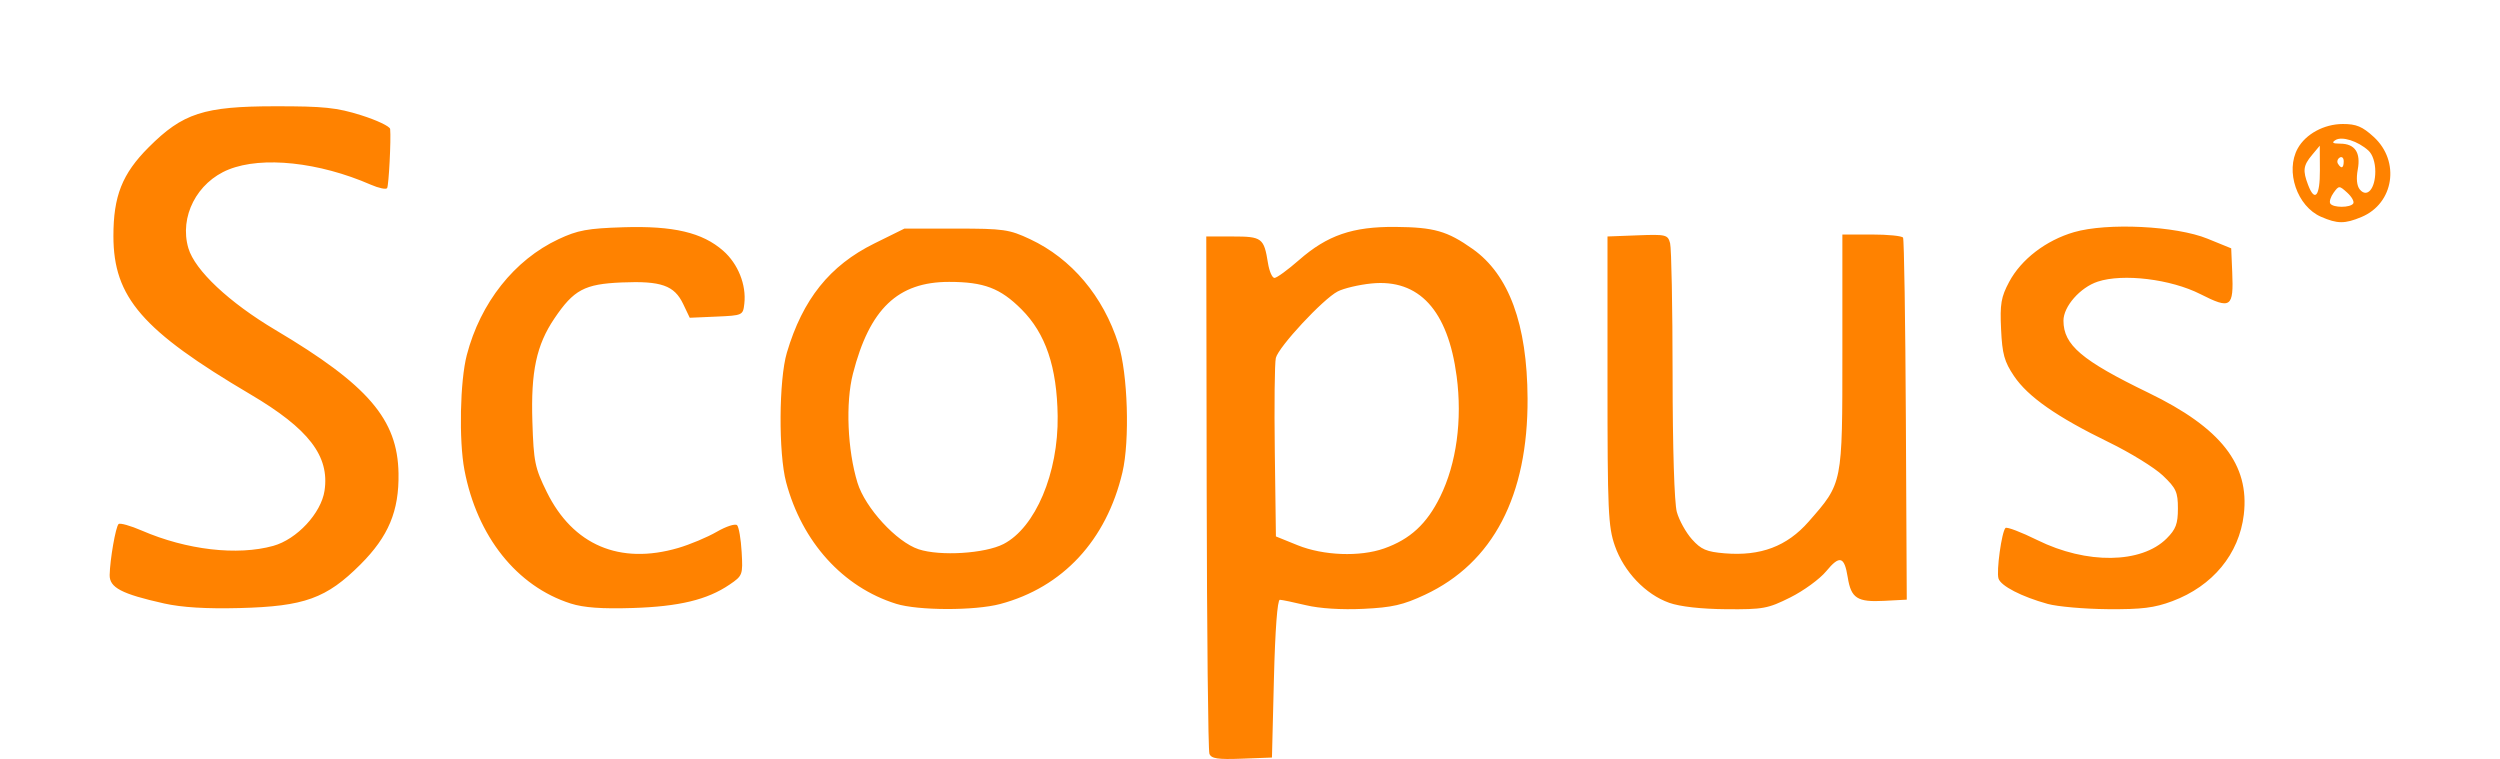 <?xml version="1.0" encoding="UTF-8" standalone="no"?>
<!-- Created with Inkscape (http://www.inkscape.org/) -->

<svg
   version="1.1"
   id="svg2"
   width="411.721"
   height="125"
   viewBox="0 0 411.721 125"
   sodipodi:docname="logo_Scopus.svg"
   inkscape:version="1.3 (0e150ed, 2023-07-21)"
   xmlns:inkscape="http://www.inkscape.org/namespaces/inkscape"
   xmlns:sodipodi="http://sodipodi.sourceforge.net/DTD/sodipodi-0.dtd"
   xmlns="http://www.w3.org/2000/svg"
   xmlns:svg="http://www.w3.org/2000/svg"
   xmlns:rdf="http://www.w3.org/1999/02/22-rdf-syntax-ns#"
   xmlns:cc="http://creativecommons.org/ns#"
   xmlns:dc="http://purl.org/dc/elements/1.1/">
  <defs
     id="defs6" />
  <sodipodi:namedview
     pagecolor="#ffffff"
     bordercolor="#666666"
     borderopacity="1"
     objecttolerance="10"
     gridtolerance="10"
     guidetolerance="10"
     inkscape:pageopacity="0"
     inkscape:pageshadow="2"
     inkscape:window-width="1472"
     inkscape:window-height="822"
     id="namedview4"
     showgrid="false"
     fit-margin-top="10"
     fit-margin-left="10"
     fit-margin-right="10"
     fit-margin-bottom="10"
     inkscape:zoom="1.0225"
     inkscape:cx="120.2934"
     inkscape:cy="67.97066"
     inkscape:window-x="0"
     inkscape:window-y="37"
     inkscape:window-maximized="0"
     inkscape:current-layer="svg2"
     inkscape:showpageshadow="2"
     inkscape:pagecheckerboard="0"
     inkscape:deskcolor="#d1d1d1" />
  <path
     style="fill:#ff8200;fill-opacity:1;stroke-width:0.65"
     d="m 199.178,124.14 c -0.21,-0.548 -0.413,-19.941 -0.45,-43.095 l -0.068,-42.099 h 4.363 c 4.814,0 5.138,0.245 5.8,4.388 0.214,1.341 0.695,2.438 1.068,2.438 0.373,0 2.188,-1.322 4.034,-2.938 4.679,-4.097 8.835,-5.526 15.894,-5.464 6.369,0.056 8.527,0.672 12.712,3.633 5.981,4.23 8.979,12.386 9.042,24.597 0.083,16.059 -5.685,27.102 -16.898,32.349 -3.603,1.686 -5.387,2.094 -10.159,2.322 -3.57,0.171 -7.187,-0.058 -9.438,-0.598 -2.007,-0.481 -3.943,-0.884 -4.3,-0.896 -0.402,-0.014 -0.774,4.939 -0.975,12.98 l -0.325,13.002 -4.959,0.188 c -3.976,0.151 -5.035,-0.008 -5.341,-0.808 z m 28.757,-33.81 c 4.299,-1.517 7.038,-4.041 9.243,-8.521 2.685,-5.453 3.667,-12.637 2.715,-19.848 -1.434,-10.865 -6.196,-16.055 -14.016,-15.278 -2.065,0.205 -4.573,0.797 -5.574,1.314 -2.417,1.25 -9.738,9.122 -10.187,10.954 -0.195,0.797 -0.272,7.736 -0.171,15.42 l 0.184,13.972 3.576,1.448 c 4.233,1.714 10.252,1.942 14.231,0.538 z M 27.022,99.382 c -7.007,-1.565 -9.007,-2.613 -8.962,-4.698 0.056,-2.57 0.988,-7.898 1.465,-8.375 0.224,-0.224 1.952,0.26 3.84,1.077 7.372,3.187 15.719,4.157 21.634,2.515 3.898,-1.082 7.892,-5.378 8.448,-9.086 C 54.303,75.108 50.853,70.619 41.258,64.955 23.416,54.424 18.692,48.973 18.678,38.9 c -0.008,-6.613 1.441,-10.273 5.801,-14.637 5.628,-5.634 9.077,-6.753 20.847,-6.762 8.012,-0.006 10.134,0.215 14.14,1.474 2.592,0.815 4.747,1.839 4.788,2.275 0.164,1.738 -0.224,9.275 -0.5,9.727 -0.162,0.265 -1.376,0.01 -2.698,-0.566 -8.521,-3.714 -17.853,-4.713 -23.381,-2.501 -5.246,2.099 -8.172,7.798 -6.653,12.961 1.073,3.649 6.701,8.935 14.347,13.477 15.268,9.068 20.115,14.715 20.262,23.605 0.103,6.204 -1.642,10.383 -6.27,15.009 -5.595,5.594 -9.23,6.906 -19.886,7.179 -5.518,0.141 -9.515,-0.102 -12.453,-0.758 z m 66.977,0.015 c -8.892,-2.838 -15.437,-11.06 -17.512,-22 -0.925,-4.877 -0.724,-14.649 0.389,-18.922 2.246,-8.622 7.83,-15.673 15.115,-19.088 3.155,-1.479 4.768,-1.775 10.67,-1.961 8.247,-0.26 13.012,0.863 16.44,3.872 2.45,2.151 3.834,5.613 3.482,8.711 -0.218,1.916 -0.272,1.941 -4.605,2.131 l -4.385,0.192 -1.082,-2.269 c -1.462,-3.065 -3.628,-3.824 -10.13,-3.547 -6.123,0.261 -7.888,1.206 -11.08,5.932 -2.955,4.375 -3.887,8.739 -3.625,16.977 0.211,6.648 0.409,7.616 2.373,11.604 4.303,8.741 12.012,12.026 21.631,9.218 1.942,-0.567 4.803,-1.766 6.359,-2.666 1.555,-0.899 3.065,-1.386 3.355,-1.082 0.29,0.304 0.627,2.29 0.748,4.414 0.214,3.762 0.163,3.9 -1.998,5.369 -3.668,2.494 -8.31,3.613 -15.985,3.851 -5.054,0.157 -8.034,-0.059 -10.161,-0.738 z m 53.579,0.04 C 138.818,96.7 132.084,89.255 129.463,79.412 c -1.27,-4.772 -1.2,-16.868 0.125,-21.332 2.611,-8.799 7.058,-14.352 14.401,-17.981 l 4.962,-2.452 h 8.485 c 7.845,0 8.766,0.132 12.202,1.742 6.831,3.202 12.049,9.386 14.543,17.234 1.557,4.901 1.906,15.929 0.67,21.173 -2.638,11.191 -9.83,18.935 -20.132,21.679 -4.191,1.116 -13.516,1.096 -17.139,-0.036 z m 17.692,-9.843 c 5.247,-2.708 9.043,-11.679 8.915,-21.069 -0.111,-8.096 -1.976,-13.601 -5.956,-17.581 -3.493,-3.493 -6.184,-4.513 -11.919,-4.519 -8.448,-0.008 -13.099,4.431 -15.841,15.121 -1.231,4.798 -0.905,12.571 0.751,17.964 1.271,4.137 6.436,9.753 10.072,10.951 3.539,1.166 10.925,0.708 13.977,-0.867 z m 109.624,9.678 c -3.884,-1.373 -7.46,-5.123 -8.942,-9.378 -1.102,-3.164 -1.216,-5.717 -1.216,-27.22 v -23.729 l 4.956,-0.188 c 4.69,-0.178 4.977,-0.108 5.354,1.3 0.219,0.819 0.404,10.558 0.411,21.642 0.007,12.115 0.286,21.14 0.699,22.626 0.378,1.36 1.497,3.38 2.488,4.488 1.504,1.683 2.393,2.065 5.394,2.314 5.912,0.49 10.259,-1.15 13.823,-5.216 5.623,-6.414 5.556,-6.078 5.556,-27.993 V 38.621 h 4.837 c 2.661,0 4.98,0.231 5.155,0.514 0.175,0.283 0.384,13.813 0.465,30.067 l 0.148,29.554 -3.732,0.197 c -4.423,0.233 -5.438,-0.423 -5.989,-3.871 -0.555,-3.474 -1.333,-3.692 -3.554,-0.998 -1.045,1.268 -3.698,3.203 -5.895,4.301 -3.7,1.849 -4.48,1.993 -10.555,1.945 -4.134,-0.032 -7.612,-0.423 -9.404,-1.056 z m 62.329,0.183 c -4.286,-1.185 -7.706,-2.95 -8.092,-4.176 -0.376,-1.194 0.523,-7.7 1.15,-8.327 0.22,-0.22 2.582,0.679 5.251,1.998 8.112,4.008 17.131,3.892 21.297,-0.274 1.509,-1.509 1.848,-2.411 1.848,-4.924 0,-2.719 -0.288,-3.351 -2.481,-5.436 -1.365,-1.298 -5.366,-3.764 -8.892,-5.48 -8.56,-4.165 -13.328,-7.495 -15.623,-10.912 -1.592,-2.37 -1.935,-3.612 -2.127,-7.701 -0.195,-4.169 -0.002,-5.3 1.332,-7.801 1.982,-3.716 6.067,-6.847 10.681,-8.189 5.466,-1.589 16.806,-1.034 21.986,1.076 l 3.901,1.589 0.168,3.9 c 0.252,5.855 -0.224,6.186 -5.239,3.641 -4.874,-2.474 -12.743,-3.432 -16.905,-2.059 -2.898,0.956 -5.655,4.095 -5.649,6.431 0.01,4.011 3.004,6.551 13.997,11.874 11.953,5.788 16.678,11.827 15.703,20.064 -0.769,6.494 -5.122,11.767 -11.766,14.253 -2.966,1.11 -5.044,1.367 -10.649,1.321 -3.83,-0.032 -8.281,-0.422 -9.89,-0.867 z M 382.257,35.707 c -3.952,-1.718 -5.93,-7.511 -3.847,-11.265 1.317,-2.374 4.346,-4.015 7.419,-4.02 2.231,-0.003 3.228,0.413 5.102,2.131 4.385,4.019 3.325,10.949 -2.017,13.181 -2.751,1.15 -3.961,1.145 -6.657,-0.028 z m 5.297,-2.2 c 0.191,-0.31 -0.257,-1.11 -0.995,-1.779 -1.313,-1.188 -1.364,-1.188 -2.239,0.009 -0.493,0.674 -0.741,1.474 -0.553,1.779 0.448,0.724 3.339,0.717 3.788,-0.009 z m -5.494,-5.45 -0.021,-4.063 -1.279,1.535 c -1.444,1.733 -1.55,2.543 -0.645,4.924 1.109,2.917 1.967,1.86 1.945,-2.396 z m 9.123,0.184 c 0,-1.48 -0.442,-2.82 -1.139,-3.451 -1.717,-1.554 -4.357,-2.394 -5.416,-1.724 -0.68,0.43 -0.473,0.586 0.787,0.593 2.424,0.014 3.404,1.471 2.878,4.278 -0.275,1.466 -0.149,2.679 0.338,3.266 1.203,1.449 2.553,-0.117 2.553,-2.962 z m -5.201,-1.685 c 0,-0.557 -0.297,-0.83 -0.661,-0.605 -0.363,0.225 -0.492,0.681 -0.287,1.014 0.557,0.902 0.947,0.734 0.947,-0.408 z"
     id="path4487"
     inkscape:connector-curvature="0" />
</svg>

